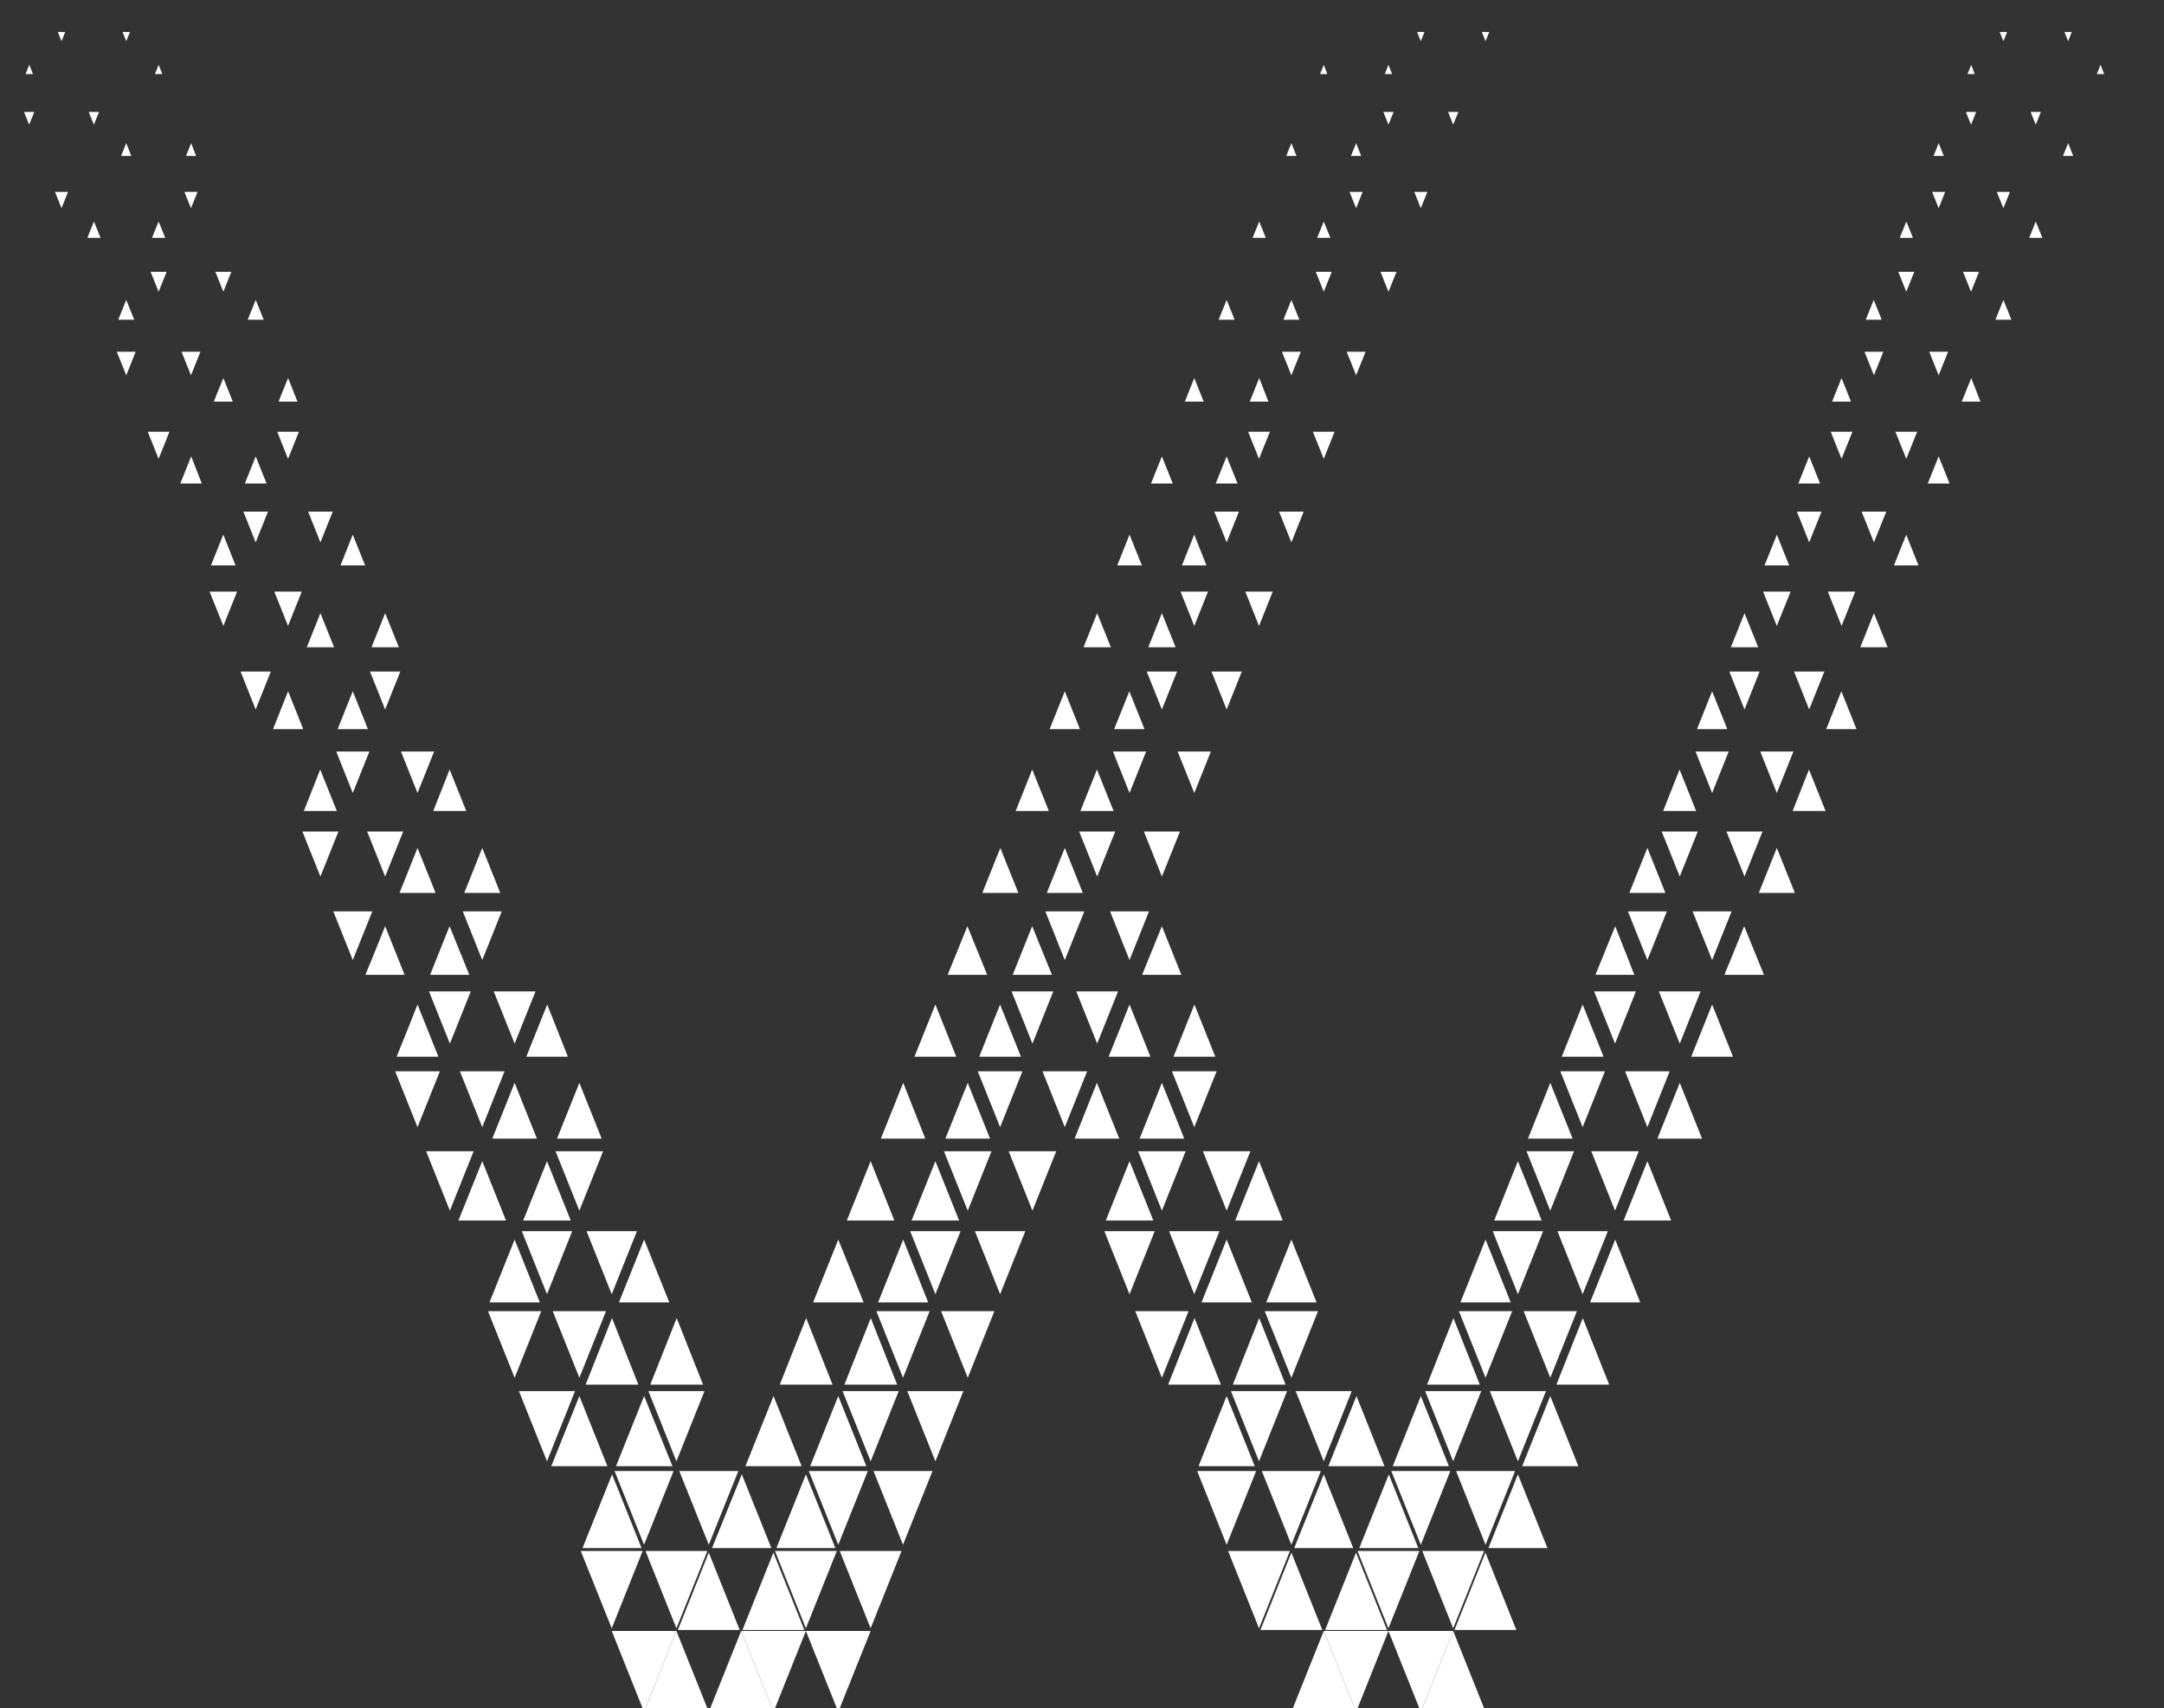 <?xml version="1.0" encoding="UTF-8"?> <svg xmlns="http://www.w3.org/2000/svg" id="Layer_1" data-name="Layer 1" viewBox="0 0 328.24 259.11"><rect x="0" y="0" width="328.24" height="259.11" fill="#333333" stroke="none"/> <defs> <style>.cls-1{fill:#fff;fill-rule:evenodd;}</style> </defs> <title>decor-white</title> <polygon class="cls-1" points="205.7 259.63 210.6 247.36 200.79 247.36 205.7 259.63 205.7 259.63"></polygon> <polygon class="cls-1" points="249.88 145.61 246.93 138.23 252.83 138.23 249.88 145.61 249.88 145.61"></polygon> <polygon class="cls-1" points="73.15 145.61 70.2 138.23 76.1 138.23 73.15 145.61 73.15 145.61"></polygon> <polygon class="cls-1" points="225.33 208.96 221.29 198.86 229.37 198.86 225.33 208.96 225.33 208.96"></polygon> <polygon class="cls-1" points="78.06 208.96 74.02 198.86 82.1 198.86 78.06 208.96 78.06 208.96"></polygon> <polygon class="cls-1" points="195.88 208.96 191.84 198.86 199.92 198.86 195.88 208.96 195.88 208.96"></polygon> <polygon class="cls-1" points="269.51 94.93 267.43 89.73 271.6 89.73 269.51 94.93 269.51 94.93"></polygon> <polygon class="cls-1" points="33.88 94.93 31.79 89.73 35.96 89.73 33.88 94.93 33.88 94.93"></polygon> <polygon class="cls-1" points="97.69 234.29 93.22 223.11 102.17 223.11 97.69 234.29 97.69 234.29"></polygon> <polygon class="cls-1" points="215.51 234.29 211.04 223.11 219.99 223.11 215.51 234.29 215.51 234.29"></polygon> <polygon class="cls-1" points="186.06 234.29 181.59 223.11 190.53 223.11 186.06 234.29 186.06 234.29"></polygon> <polygon class="cls-1" points="259.7 120.27 257.18 113.98 262.21 113.98 259.7 120.27 259.7 120.27"></polygon> <polygon class="cls-1" points="53.51 120.27 51 113.98 56.03 113.98 53.51 120.27 53.51 120.27"></polygon> <polygon class="cls-1" points="240.06 170.95 236.67 162.48 243.44 162.48 240.06 170.95 240.06 170.95"></polygon> <polygon class="cls-1" points="63.33 170.95 59.94 162.48 66.72 162.48 63.33 170.95 63.33 170.95"></polygon> <polygon class="cls-1" points="181.15 170.95 177.76 162.48 184.54 162.48 181.15 170.95 181.15 170.95"></polygon> <polygon class="cls-1" points="279.33 69.59 277.69 65.48 280.98 65.48 279.33 69.59 279.33 69.59"></polygon> <polygon class="cls-1" points="43.69 69.59 42.05 65.48 45.34 65.48 43.69 69.59 43.69 69.59"></polygon> <polygon class="cls-1" points="294.06 31.58 293.07 29.1 295.05 29.1 294.06 31.58 294.06 31.58"></polygon> <polygon class="cls-1" points="28.97 31.58 27.97 29.1 29.96 29.1 28.97 31.58 28.97 31.58"></polygon> <polygon class="cls-1" points="92.79 246.96 88.09 235.23 97.48 235.23 92.79 246.96 92.79 246.96"></polygon> <polygon class="cls-1" points="210.6 246.96 205.91 235.23 215.3 235.23 210.6 246.96 210.6 246.96"></polygon> <polygon class="cls-1" points="254.79 132.94 252.05 126.11 257.52 126.11 254.79 132.94 254.79 132.94"></polygon> <polygon class="cls-1" points="48.6 132.94 45.87 126.11 51.34 126.11 48.6 132.94 48.6 132.94"></polygon> <polygon class="cls-1" points="230.24 196.29 226.42 186.73 234.06 186.73 230.24 196.29 230.24 196.29"></polygon> <polygon class="cls-1" points="171.33 196.29 167.51 186.73 175.15 186.73 171.33 196.29 171.33 196.29"></polygon> <polygon class="cls-1" points="82.97 196.29 79.15 186.73 86.79 186.73 82.97 196.29 82.97 196.29"></polygon> <polygon class="cls-1" points="235.15 183.62 231.55 174.61 238.75 174.61 235.15 183.62 235.15 183.62"></polygon> <polygon class="cls-1" points="176.24 183.62 172.64 174.61 179.84 174.61 176.24 183.62 176.24 183.62"></polygon> <polygon class="cls-1" points="87.88 183.62 84.27 174.61 91.48 174.61 87.88 183.62 87.88 183.62"></polygon> <polygon class="cls-1" points="274.42 82.26 272.56 77.6 276.29 77.6 274.42 82.26 274.42 82.26"></polygon> <polygon class="cls-1" points="38.78 82.26 36.92 77.6 40.65 77.6 38.78 82.26 38.78 82.26"></polygon> <polygon class="cls-1" points="289.15 44.25 287.94 41.23 290.36 41.23 289.15 44.25 289.15 44.25"></polygon> <polygon class="cls-1" points="24.06 44.25 22.85 41.23 25.27 41.23 24.06 44.25 24.06 44.25"></polygon> <polygon class="cls-1" points="102.6 221.63 98.35 210.98 106.86 210.98 102.6 221.63 102.6 221.63"></polygon> <polygon class="cls-1" points="220.42 221.63 216.17 210.98 224.68 210.98 220.42 221.63 220.42 221.63"></polygon> <polygon class="cls-1" points="190.97 221.63 186.71 210.98 195.23 210.98 190.97 221.63 190.97 221.63"></polygon> <polygon class="cls-1" points="264.61 107.6 262.31 101.85 266.9 101.85 264.61 107.6 264.61 107.6"></polygon> <polygon class="cls-1" points="58.42 107.6 56.12 101.85 60.72 101.85 58.42 107.6 58.42 107.6"></polygon> <polygon class="cls-1" points="244.97 158.28 241.8 150.36 248.14 150.36 244.97 158.28 244.97 158.28"></polygon> <polygon class="cls-1" points="68.24 158.28 65.07 150.36 71.41 150.36 68.24 158.28 68.24 158.28"></polygon> <polygon class="cls-1" points="284.24 56.92 282.81 53.35 285.67 53.35 284.24 56.92 284.24 56.92"></polygon> <polygon class="cls-1" points="19.15 56.92 17.72 53.35 20.58 53.35 19.15 56.92 19.15 56.92"></polygon> <polygon class="cls-1" points="298.97 18.91 298.19 16.98 299.75 16.98 298.97 18.91 298.97 18.91"></polygon> <polygon class="cls-1" points="4.42 18.91 3.65 16.98 5.2 16.98 4.42 18.91 4.42 18.91"></polygon> <polygon class="cls-1" points="303.88 6.25 303.32 4.85 304.44 4.85 303.88 6.25 303.88 6.25"></polygon> <polygon class="cls-1" points="9.33 6.25 8.77 4.85 9.89 4.85 9.33 6.25 9.33 6.25"></polygon> <polygon class="cls-1" points="97.69 259.63 102.6 247.36 92.79 247.36 97.69 259.63 97.69 259.63"></polygon> <polygon class="cls-1" points="215.51 259.63 220.42 247.36 210.6 247.36 215.51 259.63 215.51 259.63"></polygon> <polygon class="cls-1" points="259.7 145.61 256.74 138.23 262.65 138.23 259.7 145.61 259.7 145.61"></polygon> <polygon class="cls-1" points="53.51 145.61 50.56 138.23 56.47 138.23 53.51 145.61 53.51 145.61"></polygon> <polygon class="cls-1" points="235.15 208.96 231.11 198.86 239.19 198.86 235.15 208.96 235.15 208.96"></polygon> <polygon class="cls-1" points="176.24 208.96 172.2 198.86 180.28 198.86 176.24 208.96 176.24 208.96"></polygon> <polygon class="cls-1" points="87.88 208.96 83.84 198.86 91.92 198.86 87.88 208.96 87.88 208.96"></polygon> <polygon class="cls-1" points="279.33 94.93 277.25 89.73 281.41 89.73 279.33 94.93 279.33 94.93"></polygon> <polygon class="cls-1" points="43.69 94.93 41.61 89.73 45.77 89.73 43.69 94.93 43.69 94.93"></polygon> <polygon class="cls-1" points="107.51 234.29 103.04 223.11 111.99 223.11 107.51 234.29 107.51 234.29"></polygon> <polygon class="cls-1" points="225.33 234.29 220.86 223.11 229.81 223.11 225.33 234.29 225.33 234.29"></polygon> <polygon class="cls-1" points="195.88 234.29 191.4 223.11 200.35 223.11 195.88 234.29 195.88 234.29"></polygon> <polygon class="cls-1" points="269.51 120.27 267 113.98 272.03 113.98 269.51 120.27 269.51 120.27"></polygon> <polygon class="cls-1" points="63.33 120.27 60.82 113.98 65.85 113.98 63.33 120.27 63.33 120.27"></polygon> <polygon class="cls-1" points="249.88 170.95 246.49 162.48 253.26 162.48 249.88 170.95 249.88 170.95"></polygon> <polygon class="cls-1" points="73.15 170.95 69.76 162.48 76.53 162.48 73.15 170.95 73.15 170.95"></polygon> <polygon class="cls-1" points="289.15 69.59 287.5 65.48 290.8 65.48 289.15 69.59 289.15 69.59"></polygon> <polygon class="cls-1" points="24.06 69.59 22.41 65.48 25.7 65.48 24.06 69.59 24.06 69.59"></polygon> <polygon class="cls-1" points="303.88 31.58 302.88 29.1 304.87 29.1 303.88 31.58 303.88 31.58"></polygon> <polygon class="cls-1" points="9.33 31.58 8.34 29.1 10.32 29.1 9.33 31.58 9.33 31.58"></polygon> <polygon class="cls-1" points="102.6 246.96 97.91 235.23 107.3 235.23 102.6 246.96 102.6 246.96"></polygon> <polygon class="cls-1" points="220.42 246.96 215.73 235.23 225.11 235.23 220.42 246.96 220.42 246.96"></polygon> <polygon class="cls-1" points="190.97 246.96 186.28 235.23 195.66 235.23 190.97 246.96 190.97 246.96"></polygon> <polygon class="cls-1" points="264.61 132.94 261.87 126.11 267.34 126.11 264.61 132.94 264.61 132.94"></polygon> <polygon class="cls-1" points="58.42 132.94 55.69 126.11 61.16 126.11 58.42 132.94 58.42 132.94"></polygon> <polygon class="cls-1" points="240.06 196.29 236.24 186.73 243.88 186.73 240.06 196.29 240.06 196.29"></polygon> <polygon class="cls-1" points="181.15 196.29 177.33 186.73 184.97 186.73 181.15 196.29 181.15 196.29"></polygon> <polygon class="cls-1" points="92.79 196.29 88.97 186.73 96.61 186.73 92.79 196.29 92.79 196.29"></polygon> <polygon class="cls-1" points="244.97 183.62 241.37 174.61 248.57 174.61 244.97 183.62 244.97 183.62"></polygon> <polygon class="cls-1" points="68.24 183.62 64.64 174.61 71.84 174.61 68.24 183.62 68.24 183.62"></polygon> <polygon class="cls-1" points="186.06 183.62 182.46 174.61 189.66 174.61 186.06 183.62 186.06 183.62"></polygon> <polygon class="cls-1" points="284.24 82.26 282.38 77.6 286.11 77.6 284.24 82.26 284.24 82.26"></polygon> <polygon class="cls-1" points="48.6 82.26 46.74 77.6 50.47 77.6 48.6 82.26 48.6 82.26"></polygon> <polygon class="cls-1" points="298.97 44.25 297.76 41.23 300.18 41.23 298.97 44.25 298.97 44.25"></polygon> <polygon class="cls-1" points="33.88 44.25 32.67 41.23 35.09 41.23 33.88 44.25 33.88 44.25"></polygon> <polygon class="cls-1" points="230.24 221.63 225.98 210.98 234.5 210.98 230.24 221.63 230.24 221.63"></polygon> <polygon class="cls-1" points="82.97 221.63 78.71 210.98 87.22 210.98 82.97 221.63 82.97 221.63"></polygon> <polygon class="cls-1" points="200.79 221.63 196.53 210.98 205.04 210.98 200.79 221.63 200.79 221.63"></polygon> <polygon class="cls-1" points="274.42 107.6 272.13 101.85 276.72 101.85 274.42 107.6 274.42 107.6"></polygon> <polygon class="cls-1" points="38.78 107.6 36.49 101.85 41.08 101.85 38.78 107.6 38.78 107.6"></polygon> <polygon class="cls-1" points="254.79 158.28 251.62 150.36 257.95 150.36 254.79 158.28 254.79 158.28"></polygon> <polygon class="cls-1" points="78.06 158.28 74.89 150.36 81.23 150.36 78.06 158.28 78.06 158.28"></polygon> <polygon class="cls-1" points="294.06 56.92 292.63 53.35 295.49 53.35 294.06 56.92 294.06 56.92"></polygon> <polygon class="cls-1" points="28.97 56.92 27.54 53.35 30.4 53.35 28.97 56.92 28.97 56.92"></polygon> <polygon class="cls-1" points="308.79 18.91 308.01 16.98 309.56 16.98 308.79 18.91 308.79 18.91"></polygon> <polygon class="cls-1" points="14.24 18.91 13.46 16.98 15.02 16.98 14.24 18.91 14.24 18.91"></polygon> <polygon class="cls-1" points="313.7 6.25 313.14 4.85 314.25 4.85 313.7 6.25 313.7 6.25"></polygon> <polygon class="cls-1" points="19.15 6.25 18.59 4.85 19.71 4.85 19.15 6.25 19.15 6.25"></polygon> <polygon class="cls-1" points="220.42 247.36 225.33 259.63 215.51 259.63 220.42 247.36 220.42 247.36"></polygon> <polygon class="cls-1" points="200.79 247.36 205.7 259.63 195.88 259.63 200.79 247.36 200.79 247.36"></polygon> <path class="cls-1" d="M261.65,147.85h5.91l-3-7.38q-1.47,3.69-3,7.38Z"></path> <path class="cls-1" d="M55.47,147.85h5.9l-2.95-7.38q-1.47,3.69-3,7.38Z"></path> <path class="cls-1" d="M173.29,147.85h5.9l-2.95-7.38-3,7.38Z"></path> <path class="cls-1" d="M236,210h8.08l-4-10.09q-2,5-4,10.09Z"></path> <path class="cls-1" d="M177.11,210h8.08l-4-10.09q-2,5-4,10.09Z"></path> <path class="cls-1" d="M88.75,210h8.08l-4-10.09q-2,5-4,10.09Z"></path> <path class="cls-1" d="M282.16,98.17h4.16L284.24,93l-2.08,5.2Z"></path> <path class="cls-1" d="M46.52,98.17h4.16L48.6,93c-.69,1.73-1.38,3.47-2.08,5.2Z"></path> <path class="cls-1" d="M225.77,234.79h8.95l-4.48-11.18-4.47,11.18Z"></path> <path class="cls-1" d="M196.31,234.79h8.95l-4.47-11.18q-2.23,5.59-4.48,11.18Z"></path> <path class="cls-1" d="M271.91,123h5l-2.52-6.29L271.91,123Z"></path> <path class="cls-1" d="M65.72,123h5l-2.52-6.29L65.72,123Z"></path> <path class="cls-1" d="M251.4,172.69h6.77l-3.38-8.46-3.39,8.46Z"></path> <path class="cls-1" d="M74.67,172.69h6.77l-3.38-8.46-3.39,8.46Z"></path> <path class="cls-1" d="M163,172.69h6.77l-3.39-8.46L163,172.69Z"></path> <path class="cls-1" d="M292.41,73.33h3.3l-1.65-4.11-1.65,4.11Z"></path> <path class="cls-1" d="M27.32,73.33h3.29L29,69.22l-1.65,4.11Z"></path> <path class="cls-1" d="M307.79,36.07h2l-1-2.48c-.33.82-.67,1.65-1,2.48Z"></path> <path class="cls-1" d="M13.25,36.07h2l-1-2.48-1,2.48Z"></path> <path class="cls-1" d="M220.64,247.21H230l-4.69-11.73-4.69,11.73Z"></path> <path class="cls-1" d="M191.19,247.21h9.38l-4.69-11.73q-2.35,5.86-4.69,11.73Z"></path> <path class="cls-1" d="M266.78,135.43h5.47l-2.74-6.83-2.73,6.83Z"></path> <path class="cls-1" d="M60.6,135.43h5.47l-2.74-6.83-2.73,6.83Z"></path> <path class="cls-1" d="M241.15,197.53h7.64L245,188q-1.92,4.77-3.82,9.55Z"></path> <path class="cls-1" d="M182.24,197.53h7.64L186.06,188q-1.92,4.77-3.82,9.55Z"></path> <path class="cls-1" d="M93.87,197.53h7.65L97.7,188q-1.92,4.77-3.83,9.55Z"></path> <path class="cls-1" d="M246.27,185.11h7.21l-3.6-9q-1.8,4.52-3.61,9Z"></path> <path class="cls-1" d="M69.54,185.11h7.21l-3.6-9q-1.8,4.52-3.61,9Z"></path> <path class="cls-1" d="M187.36,185.11h7.21l-3.6-9q-1.8,4.52-3.61,9Z"></path> <path class="cls-1" d="M287.29,85.75H291l-1.86-4.66-1.86,4.66Z"></path> <path class="cls-1" d="M51.65,85.75h3.73l-1.87-4.66-1.86,4.66Z"></path> <path class="cls-1" d="M302.67,48.49h2.42l-1.21-3c-.41,1-.81,2-1.21,3Z"></path> <path class="cls-1" d="M37.57,48.49H40l-1.21-3-1.22,3Z"></path> <path class="cls-1" d="M230.89,222.37h8.52l-4.26-10.64-4.26,10.64Z"></path> <path class="cls-1" d="M83.62,222.37h8.51l-4.25-10.64-4.26,10.64Z"></path> <path class="cls-1" d="M201.44,222.37H210l-4.25-10.64-4.26,10.64Z"></path> <path class="cls-1" d="M277,110.59h4.6l-2.3-5.75q-1.14,2.88-2.3,5.75Z"></path> <path class="cls-1" d="M41.4,110.59H46l-2.3-5.75c-.76,1.92-1.53,3.84-2.29,5.75Z"></path> <path class="cls-1" d="M256.53,160.27h6.33l-3.16-7.92q-1.59,4-3.17,7.92Z"></path> <path class="cls-1" d="M79.8,160.27h6.34L83,152.35q-1.59,4-3.17,7.92Z"></path> <path class="cls-1" d="M168.16,160.27h6.34l-3.17-7.92q-1.58,4-3.17,7.92Z"></path> <path class="cls-1" d="M297.54,60.91h2.86L299,57.34l-1.43,3.57Z"></path> <path class="cls-1" d="M32.45,60.91h2.86l-1.43-3.57c-.48,1.19-1,2.38-1.43,3.57Z"></path> <path class="cls-1" d="M312.92,23.65h1.55l-.77-1.94-.78,1.94Z"></path> <path class="cls-1" d="M18.37,23.65h1.55l-.77-1.94-.78,1.94Z"></path> <path class="cls-1" d="M318.05,11.23h1.11l-.55-1.4-.56,1.4Z"></path> <path class="cls-1" d="M23.5,11.23h1.12l-.56-1.4-.56,1.4Z"></path> <path class="cls-1" d="M242,147.85h5.9L245,140.47,242,147.85Z"></path> <path class="cls-1" d="M65.29,147.85h5.9l-3-7.38-2.95,7.38Z"></path> <path class="cls-1" d="M186.93,210H195l-4-10.09q-2,5-4,10.09Z"></path> <path class="cls-1" d="M98.57,210h8.07l-4-10.09q-2,5-4,10.09Z"></path> <path class="cls-1" d="M216.38,210h8.08l-4-10.09q-2,5-4,10.09Z"></path> <path class="cls-1" d="M56.34,98.17H60.5L58.42,93l-2.08,5.2Z"></path> <path class="cls-1" d="M262.53,98.17h4.16L264.61,93c-.7,1.73-1.39,3.47-2.08,5.2Z"></path> <path class="cls-1" d="M88.31,234.79h9l-4.47-11.18q-2.24,5.59-4.48,11.18Z"></path> <path class="cls-1" d="M206.13,234.79h9l-4.47-11.18q-2.25,5.59-4.48,11.18Z"></path> <path class="cls-1" d="M46.09,123h5l-2.52-6.29L46.09,123Z"></path> <path class="cls-1" d="M252.27,123h5l-2.51-6.29L252.27,123Z"></path> <path class="cls-1" d="M84.49,172.69h6.77l-3.38-8.46-3.39,8.46Z"></path> <path class="cls-1" d="M231.77,172.69h6.77l-3.39-8.46q-1.69,4.23-3.38,8.46Z"></path> <path class="cls-1" d="M172.86,172.69h6.77l-3.39-8.46q-1.69,4.23-3.38,8.46Z"></path> <path class="cls-1" d="M272.78,73.33h3.29l-1.65-4.11c-.54,1.37-1.09,2.74-1.64,4.11Z"></path> <path class="cls-1" d="M37.14,73.33h3.29l-1.64-4.11-1.65,4.11Z"></path> <path class="cls-1" d="M23.06,36.07h2l-1-2.48-1,2.48Z"></path> <path class="cls-1" d="M288.16,36.07h2l-1-2.48-1,2.48Z"></path> <path class="cls-1" d="M201,247.21h9.38l-4.69-11.73q-2.35,5.86-4.69,11.73Z"></path> <path class="cls-1" d="M247.14,135.43h5.47l-2.73-6.83c-.91,2.28-1.82,4.55-2.74,6.83Z"></path> <path class="cls-1" d="M70.42,135.43h5.46l-2.73-6.83-2.73,6.83Z"></path> <path class="cls-1" d="M74.24,197.53h7.64L78.06,188q-1.92,4.77-3.82,9.55Z"></path> <path class="cls-1" d="M192.06,197.53h7.64L195.88,188q-1.92,4.77-3.82,9.55Z"></path> <path class="cls-1" d="M221.51,197.53h7.64L225.33,188q-1.91,4.77-3.82,9.55Z"></path> <path class="cls-1" d="M79.36,185.11h7.21l-3.6-9q-1.8,4.52-3.61,9Z"></path> <path class="cls-1" d="M226.64,185.11h7.21l-3.61-9-3.6,9Z"></path> <path class="cls-1" d="M167.73,185.11h7.21l-3.61-9-3.6,9Z"></path> <path class="cls-1" d="M267.65,85.75h3.73l-1.86-4.66-1.87,4.66Z"></path> <path class="cls-1" d="M32,85.75h3.73l-1.86-4.66c-.62,1.56-1.25,3.11-1.87,4.66Z"></path> <path class="cls-1" d="M17.94,48.49h2.42l-1.21-3c-.41,1-.81,2-1.21,3Z"></path> <path class="cls-1" d="M283,48.49h2.42l-1.21-3c-.4,1-.8,2-1.21,3Z"></path> <path class="cls-1" d="M181.8,222.37h8.52l-4.26-10.64-4.26,10.64Z"></path> <path class="cls-1" d="M93.44,222.37H102L97.7,211.73l-4.26,10.64Z"></path> <path class="cls-1" d="M211.26,222.37h8.51l-4.25-10.64-4.26,10.64Z"></path> <path class="cls-1" d="M51.21,110.59h4.6l-2.3-5.75q-1.14,2.88-2.3,5.75Z"></path> <path class="cls-1" d="M257.4,110.59H262l-2.3-5.75-2.3,5.75Z"></path> <path class="cls-1" d="M236.89,160.27h6.34l-3.17-7.92-3.17,7.92Z"></path> <path class="cls-1" d="M60.16,160.27H66.5l-3.17-7.92q-1.57,4-3.17,7.92Z"></path> <path class="cls-1" d="M178,160.27h6.34l-3.17-7.92L178,160.27Z"></path> <path class="cls-1" d="M277.9,60.91h2.86l-1.43-3.57c-.47,1.19-.95,2.38-1.43,3.57Z"></path> <path class="cls-1" d="M42.27,60.91h2.85L43.7,57.34c-.48,1.19-1,2.38-1.43,3.57Z"></path> <path class="cls-1" d="M28.19,23.65h1.55L29,21.71l-.78,1.94Z"></path> <path class="cls-1" d="M293.29,23.65h1.55l-.78-1.94c-.26.65-.52,1.29-.77,1.94Z"></path> <path class="cls-1" d="M298.41,11.23h1.12L299,9.83c-.19.47-.37.94-.56,1.4Z"></path> <path class="cls-1" d="M3.86,11.23H5l-.56-1.4c-.18.47-.37.94-.56,1.4Z"></path> <polygon class="cls-1" points="117.33 259.63 122.24 247.36 112.42 247.36 117.33 259.63 117.33 259.63"></polygon> <polygon class="cls-1" points="161.51 145.61 158.56 138.23 164.47 138.23 161.51 145.61 161.51 145.61"></polygon> <polygon class="cls-1" points="136.97 208.96 132.93 198.86 141.01 198.86 136.97 208.96 136.97 208.96"></polygon> <polygon class="cls-1" points="181.15 94.93 179.07 89.73 183.23 89.73 181.15 94.93 181.15 94.93"></polygon> <polygon class="cls-1" points="127.15 234.29 122.68 223.11 131.63 223.11 127.15 234.29 127.15 234.29"></polygon> <polygon class="cls-1" points="171.33 120.27 168.82 113.98 173.85 113.98 171.33 120.27 171.33 120.27"></polygon> <polygon class="cls-1" points="151.7 170.95 148.31 162.48 155.08 162.48 151.7 170.95 151.7 170.95"></polygon> <polygon class="cls-1" points="190.97 69.59 189.32 65.48 192.62 65.48 190.97 69.59 190.97 69.59"></polygon> <polygon class="cls-1" points="205.7 31.58 204.7 29.1 206.69 29.1 205.7 31.58 205.7 31.58"></polygon> <polygon class="cls-1" points="122.24 246.96 117.55 235.23 126.93 235.23 122.24 246.96 122.24 246.96"></polygon> <polygon class="cls-1" points="166.42 132.94 163.69 126.11 169.16 126.11 166.42 132.94 166.42 132.94"></polygon> <polygon class="cls-1" points="141.88 196.29 138.06 186.73 145.7 186.73 141.88 196.29 141.88 196.29"></polygon> <polygon class="cls-1" points="146.79 183.62 143.18 174.61 150.39 174.61 146.79 183.62 146.79 183.62"></polygon> <polygon class="cls-1" points="186.06 82.26 184.2 77.6 187.92 77.6 186.06 82.26 186.06 82.26"></polygon> <polygon class="cls-1" points="200.79 44.25 199.58 41.23 202 41.23 200.79 44.25 200.79 44.25"></polygon> <polygon class="cls-1" points="132.06 221.63 127.8 210.98 136.32 210.98 132.06 221.63 132.06 221.63"></polygon> <polygon class="cls-1" points="176.24 107.6 173.94 101.85 178.54 101.85 176.24 107.6 176.24 107.6"></polygon> <polygon class="cls-1" points="156.6 158.28 153.44 150.36 159.77 150.36 156.6 158.28 156.6 158.28"></polygon> <polygon class="cls-1" points="195.88 56.92 194.45 53.35 197.31 53.35 195.88 56.92 195.88 56.92"></polygon> <polygon class="cls-1" points="210.61 18.91 209.83 16.98 211.38 16.98 210.61 18.91 210.61 18.91"></polygon> <polygon class="cls-1" points="215.51 6.25 214.96 4.85 216.07 4.85 215.51 6.25 215.51 6.25"></polygon> <polygon class="cls-1" points="127.15 259.63 132.06 247.36 122.24 247.36 127.15 259.63 127.15 259.63"></polygon> <polygon class="cls-1" points="171.33 145.61 168.38 138.23 174.28 138.23 171.33 145.61 171.33 145.61"></polygon> <polygon class="cls-1" points="146.79 208.96 142.75 198.86 150.83 198.86 146.79 208.96 146.79 208.96"></polygon> <polygon class="cls-1" points="190.97 94.93 188.89 89.73 193.05 89.73 190.97 94.93 190.97 94.93"></polygon> <polygon class="cls-1" points="136.97 234.29 132.5 223.11 141.44 223.11 136.97 234.29 136.97 234.29"></polygon> <polygon class="cls-1" points="181.15 120.27 178.63 113.98 183.67 113.98 181.15 120.27 181.15 120.27"></polygon> <polygon class="cls-1" points="161.51 170.95 158.13 162.48 164.9 162.48 161.51 170.95 161.51 170.95"></polygon> <polygon class="cls-1" points="200.79 69.59 199.14 65.48 202.43 65.48 200.79 69.59 200.79 69.59"></polygon> <polygon class="cls-1" points="215.51 31.58 214.52 29.1 216.51 29.1 215.51 31.58 215.51 31.58"></polygon> <polygon class="cls-1" points="132.06 246.96 127.37 235.23 136.75 235.23 132.06 246.96 132.06 246.96"></polygon> <polygon class="cls-1" points="176.24 132.94 173.51 126.11 178.98 126.11 176.24 132.94 176.24 132.94"></polygon> <polygon class="cls-1" points="151.7 196.29 147.88 186.73 155.52 186.73 151.7 196.29 151.7 196.29"></polygon> <polygon class="cls-1" points="156.6 183.62 153 174.61 160.21 174.61 156.6 183.62 156.6 183.62"></polygon> <polygon class="cls-1" points="195.88 82.26 194.01 77.6 197.74 77.6 195.88 82.26 195.88 82.26"></polygon> <polygon class="cls-1" points="210.61 44.25 209.4 41.23 211.82 41.23 210.61 44.25 210.61 44.25"></polygon> <polygon class="cls-1" points="141.88 221.63 137.62 210.98 146.13 210.98 141.88 221.63 141.88 221.63"></polygon> <polygon class="cls-1" points="186.06 107.6 183.76 101.85 188.36 101.85 186.06 107.6 186.06 107.6"></polygon> <polygon class="cls-1" points="166.42 158.28 163.25 150.36 169.59 150.36 166.42 158.28 166.42 158.28"></polygon> <polygon class="cls-1" points="205.7 56.92 204.27 53.35 207.13 53.35 205.7 56.92 205.7 56.92"></polygon> <polygon class="cls-1" points="220.42 18.91 219.65 16.98 221.2 16.98 220.42 18.91 220.42 18.91"></polygon> <polygon class="cls-1" points="225.33 6.25 224.77 4.85 225.89 4.85 225.33 6.25 225.33 6.25"></polygon> <polygon class="cls-1" points="102.6 247.36 107.51 259.63 97.69 259.63 102.6 247.36 102.6 247.36"></polygon> <polygon class="cls-1" points="112.42 247.36 117.33 259.63 107.51 259.63 112.42 247.36 112.42 247.36"></polygon> <path class="cls-1" d="M143.83,147.85h5.91l-3-7.38-3,7.38Z"></path> <path class="cls-1" d="M118.2,210h8.08l-4-10.09q-2,5-4,10.09Z"></path> <path class="cls-1" d="M164.34,98.17h4.16L166.42,93l-2.08,5.2Z"></path> <path class="cls-1" d="M108,234.79h9l-4.48-11.18L108,234.79Z"></path> <path class="cls-1" d="M154.09,123h5l-2.52-6.29c-.83,2.1-1.67,4.19-2.51,6.29Z"></path> <path class="cls-1" d="M133.58,172.69h6.77L137,164.23l-3.39,8.46Z"></path> <path class="cls-1" d="M174.59,73.33h3.3l-1.65-4.11-1.65,4.11Z"></path> <path class="cls-1" d="M190,36.07h2l-1-2.48c-.33.82-.66,1.65-1,2.48Z"></path> <path class="cls-1" d="M102.82,247.21h9.38l-4.69-11.73-4.69,11.73Z"></path> <path class="cls-1" d="M149,135.43h5.47l-2.74-6.83L149,135.43Z"></path> <path class="cls-1" d="M123.33,197.53H131L127.15,188l-3.82,9.55Z"></path> <path class="cls-1" d="M128.45,185.11h7.21l-3.6-9q-1.8,4.52-3.61,9Z"></path> <path class="cls-1" d="M169.47,85.75h3.73l-1.87-4.66-1.86,4.66Z"></path> <path class="cls-1" d="M184.85,48.49h2.42l-1.21-3c-.41,1-.81,2-1.21,3Z"></path> <path class="cls-1" d="M113.07,222.37h8.52l-4.26-10.64-4.26,10.64Z"></path> <path class="cls-1" d="M159.21,110.59h4.6l-2.3-5.75q-1.14,2.88-2.3,5.75Z"></path> <path class="cls-1" d="M138.71,160.27h6.34l-3.17-7.92q-1.59,4-3.17,7.92Z"></path> <path class="cls-1" d="M179.72,60.91h2.86l-1.43-3.57-1.43,3.57Z"></path> <path class="cls-1" d="M195.1,23.65h1.55l-.77-1.94-.78,1.94Z"></path> <path class="cls-1" d="M200.23,11.23h1.11l-.55-1.4-.56,1.4Z"></path> <path class="cls-1" d="M153.65,147.85h5.91l-3-7.38q-1.47,3.69-2.95,7.38Z"></path> <path class="cls-1" d="M128,210h8.08l-4-10.09q-2,5-4,10.09Z"></path> <path class="cls-1" d="M174.16,98.17h4.16L176.24,93l-2.08,5.2Z"></path> <path class="cls-1" d="M117.77,234.79h8.94l-4.47-11.18-4.47,11.18Z"></path> <path class="cls-1" d="M163.91,123h5l-2.52-6.29c-.84,2.1-1.68,4.19-2.51,6.29Z"></path> <path class="cls-1" d="M143.4,172.69h6.77l-3.38-8.46-3.39,8.46Z"></path> <path class="cls-1" d="M184.41,73.33h3.3l-1.65-4.11-1.65,4.11Z"></path> <path class="cls-1" d="M199.79,36.07h2l-1-2.48c-.33.82-.67,1.65-1,2.48Z"></path> <path class="cls-1" d="M112.64,247.21H122l-4.69-11.73-4.69,11.73Z"></path> <path class="cls-1" d="M158.78,135.43h5.47l-2.74-6.83-2.73,6.83Z"></path> <path class="cls-1" d="M133.15,197.53h7.64L137,188q-1.92,4.77-3.82,9.55Z"></path> <path class="cls-1" d="M138.27,185.11h7.21l-3.6-9q-1.8,4.52-3.61,9Z"></path> <path class="cls-1" d="M179.29,85.75H183l-1.86-4.66-1.86,4.66Z"></path> <path class="cls-1" d="M194.67,48.49h2.42l-1.21-3c-.41,1-.81,2-1.21,3Z"></path> <path class="cls-1" d="M122.89,222.37h8.52l-4.26-10.64-4.26,10.64Z"></path> <path class="cls-1" d="M169,110.59h4.6l-2.3-5.75q-1.14,2.88-2.3,5.75Z"></path> <path class="cls-1" d="M148.53,160.27h6.33l-3.17-7.92-3.16,7.92Z"></path> <path class="cls-1" d="M189.54,60.91h2.86L191,57.34l-1.43,3.57Z"></path> <path class="cls-1" d="M204.92,23.65h1.55l-.77-1.94-.78,1.94Z"></path> <path class="cls-1" d="M210.05,11.23h1.11l-.56-1.4c-.18.47-.37.94-.55,1.4Z"></path> </svg> 